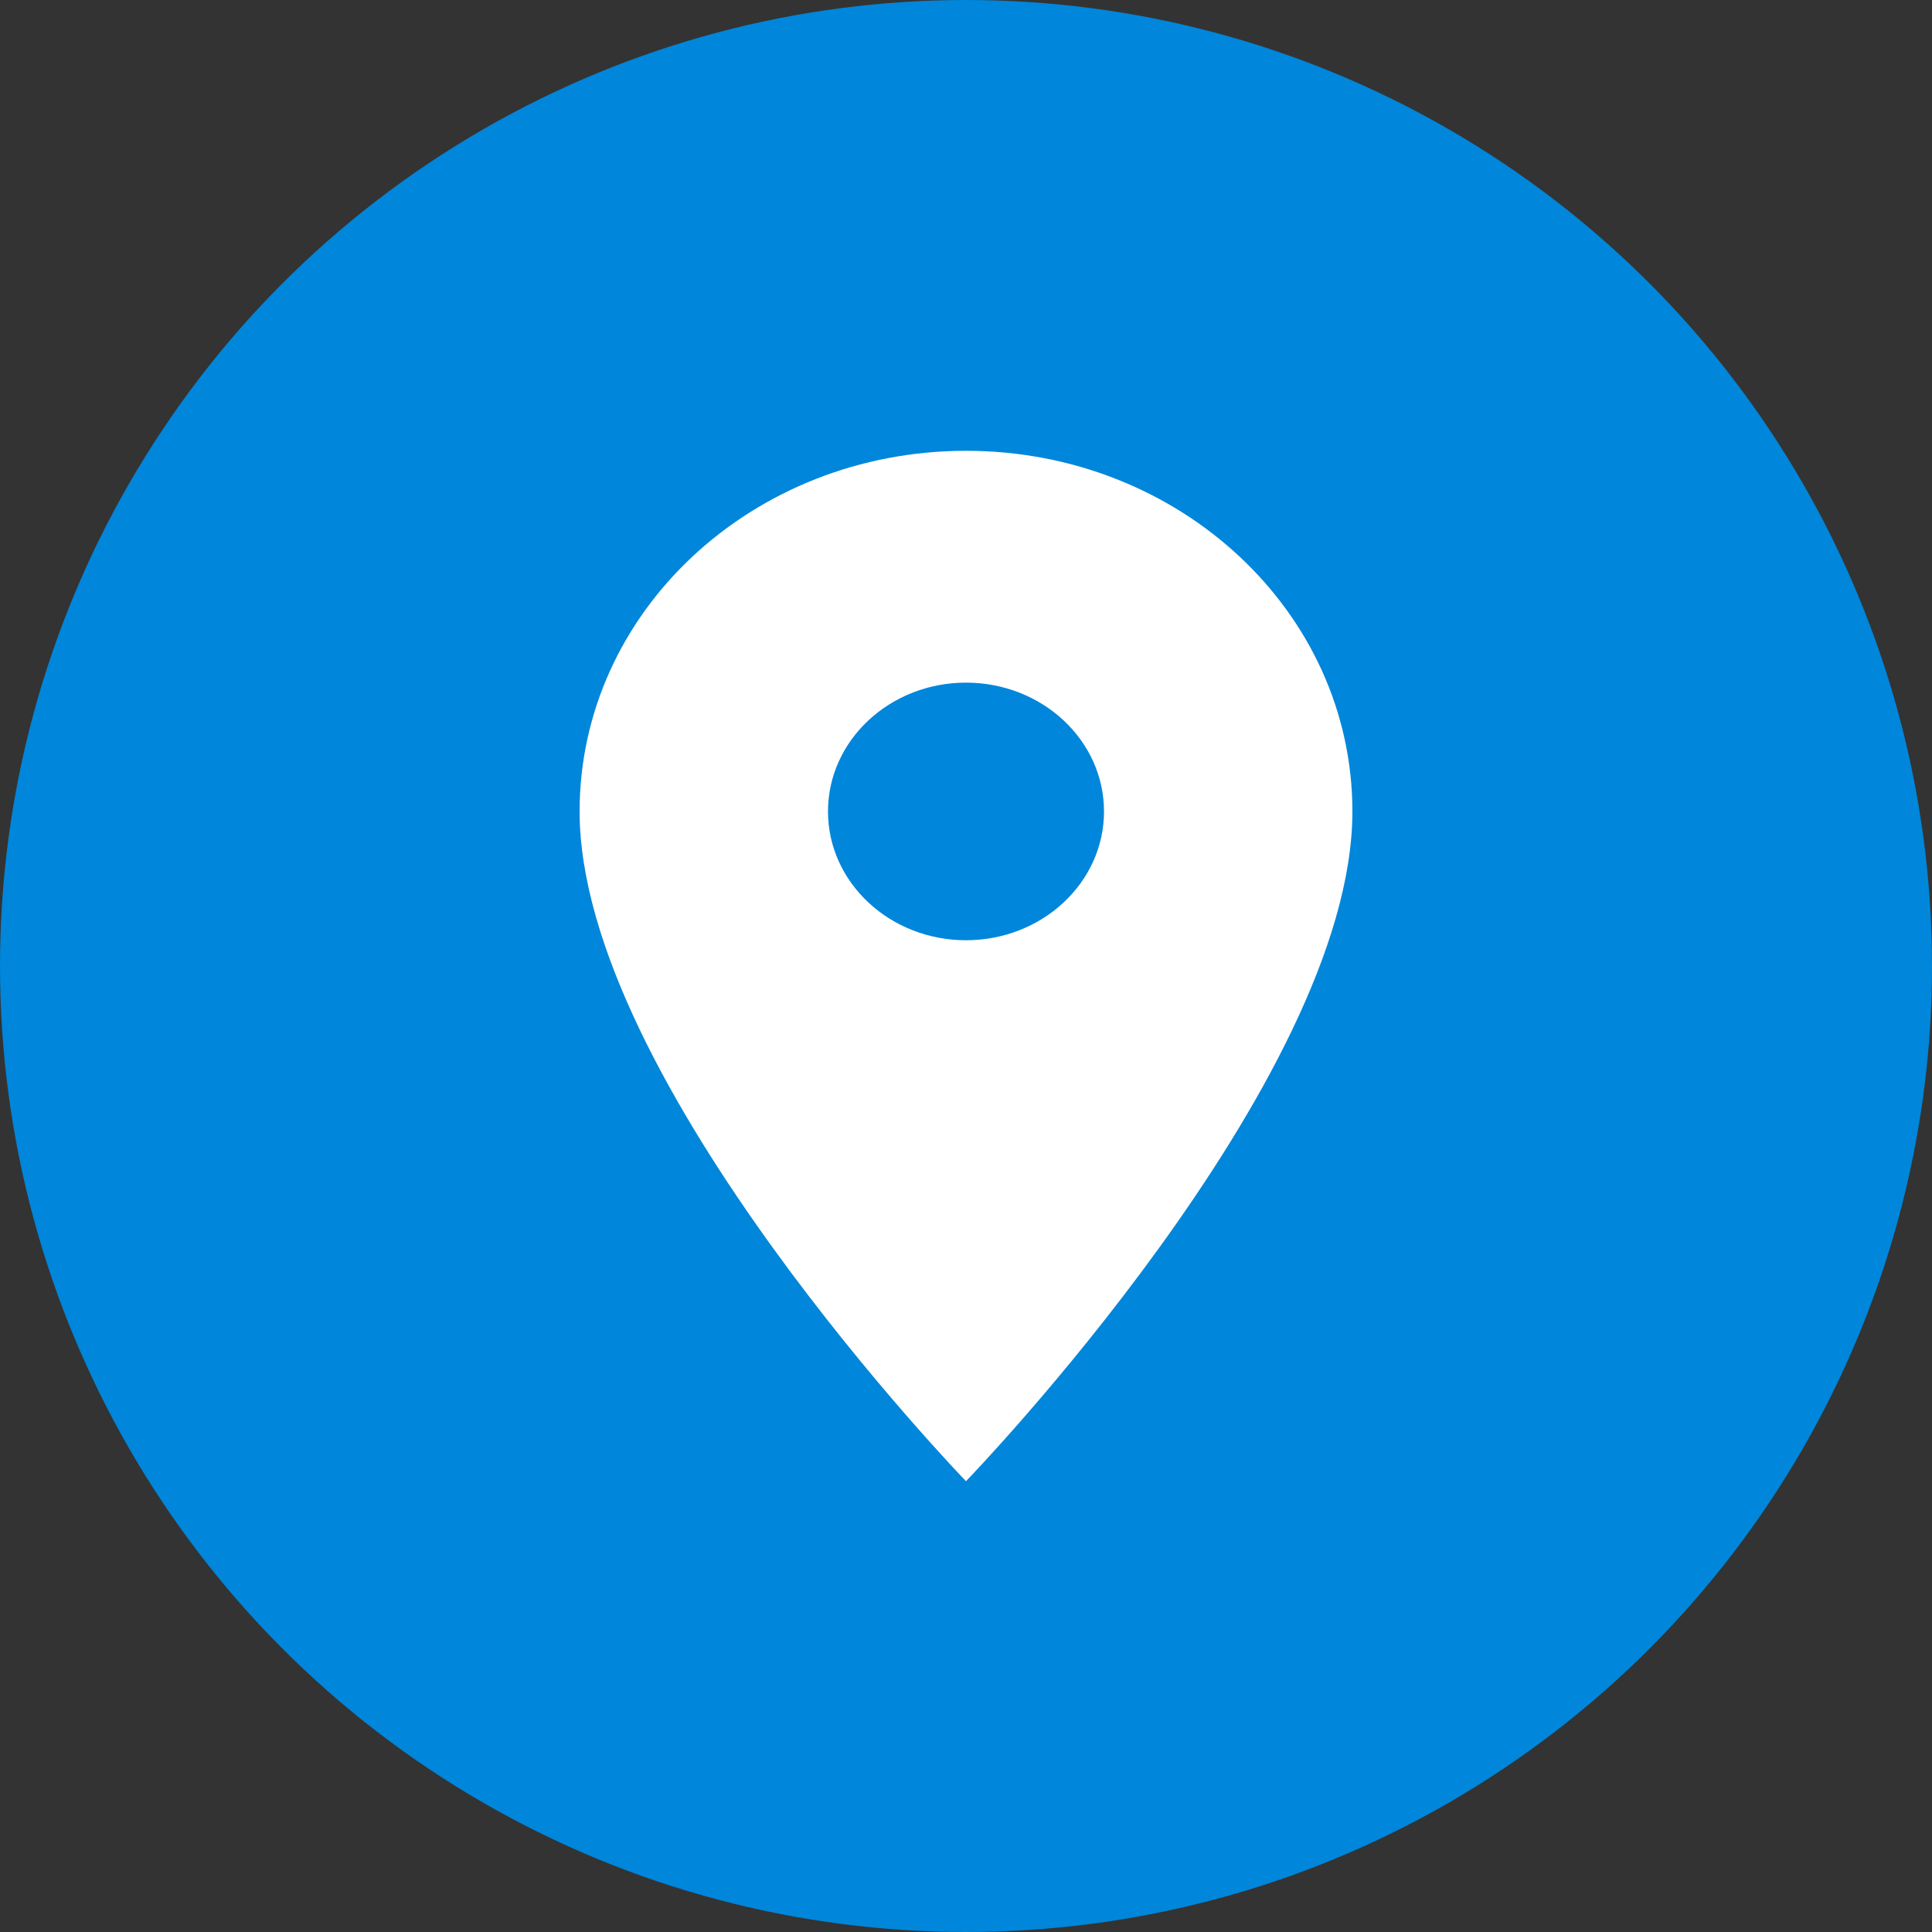 <svg width="30" height="30" viewBox="0 0 30 30" fill="none" xmlns="http://www.w3.org/2000/svg">
<rect x="0" y="0" width="30" height="30" fill="#333333" stroke="none"/>
<circle cx="15" cy="15" r="15" fill="#0086DA"/>
<path d="M15 7C11.683 7 9 9.504 9 12.6C9 16.8 15 23 15 23C15 23 21 16.8 21 12.6C21 9.504 18.317 7 15 7ZM15 14.6C13.817 14.6 12.857 13.704 12.857 12.6C12.857 11.496 13.817 10.6 15 10.6C16.183 10.6 17.143 11.496 17.143 12.6C17.143 13.704 16.183 14.6 15 14.6Z" fill="white"/>
</svg>
